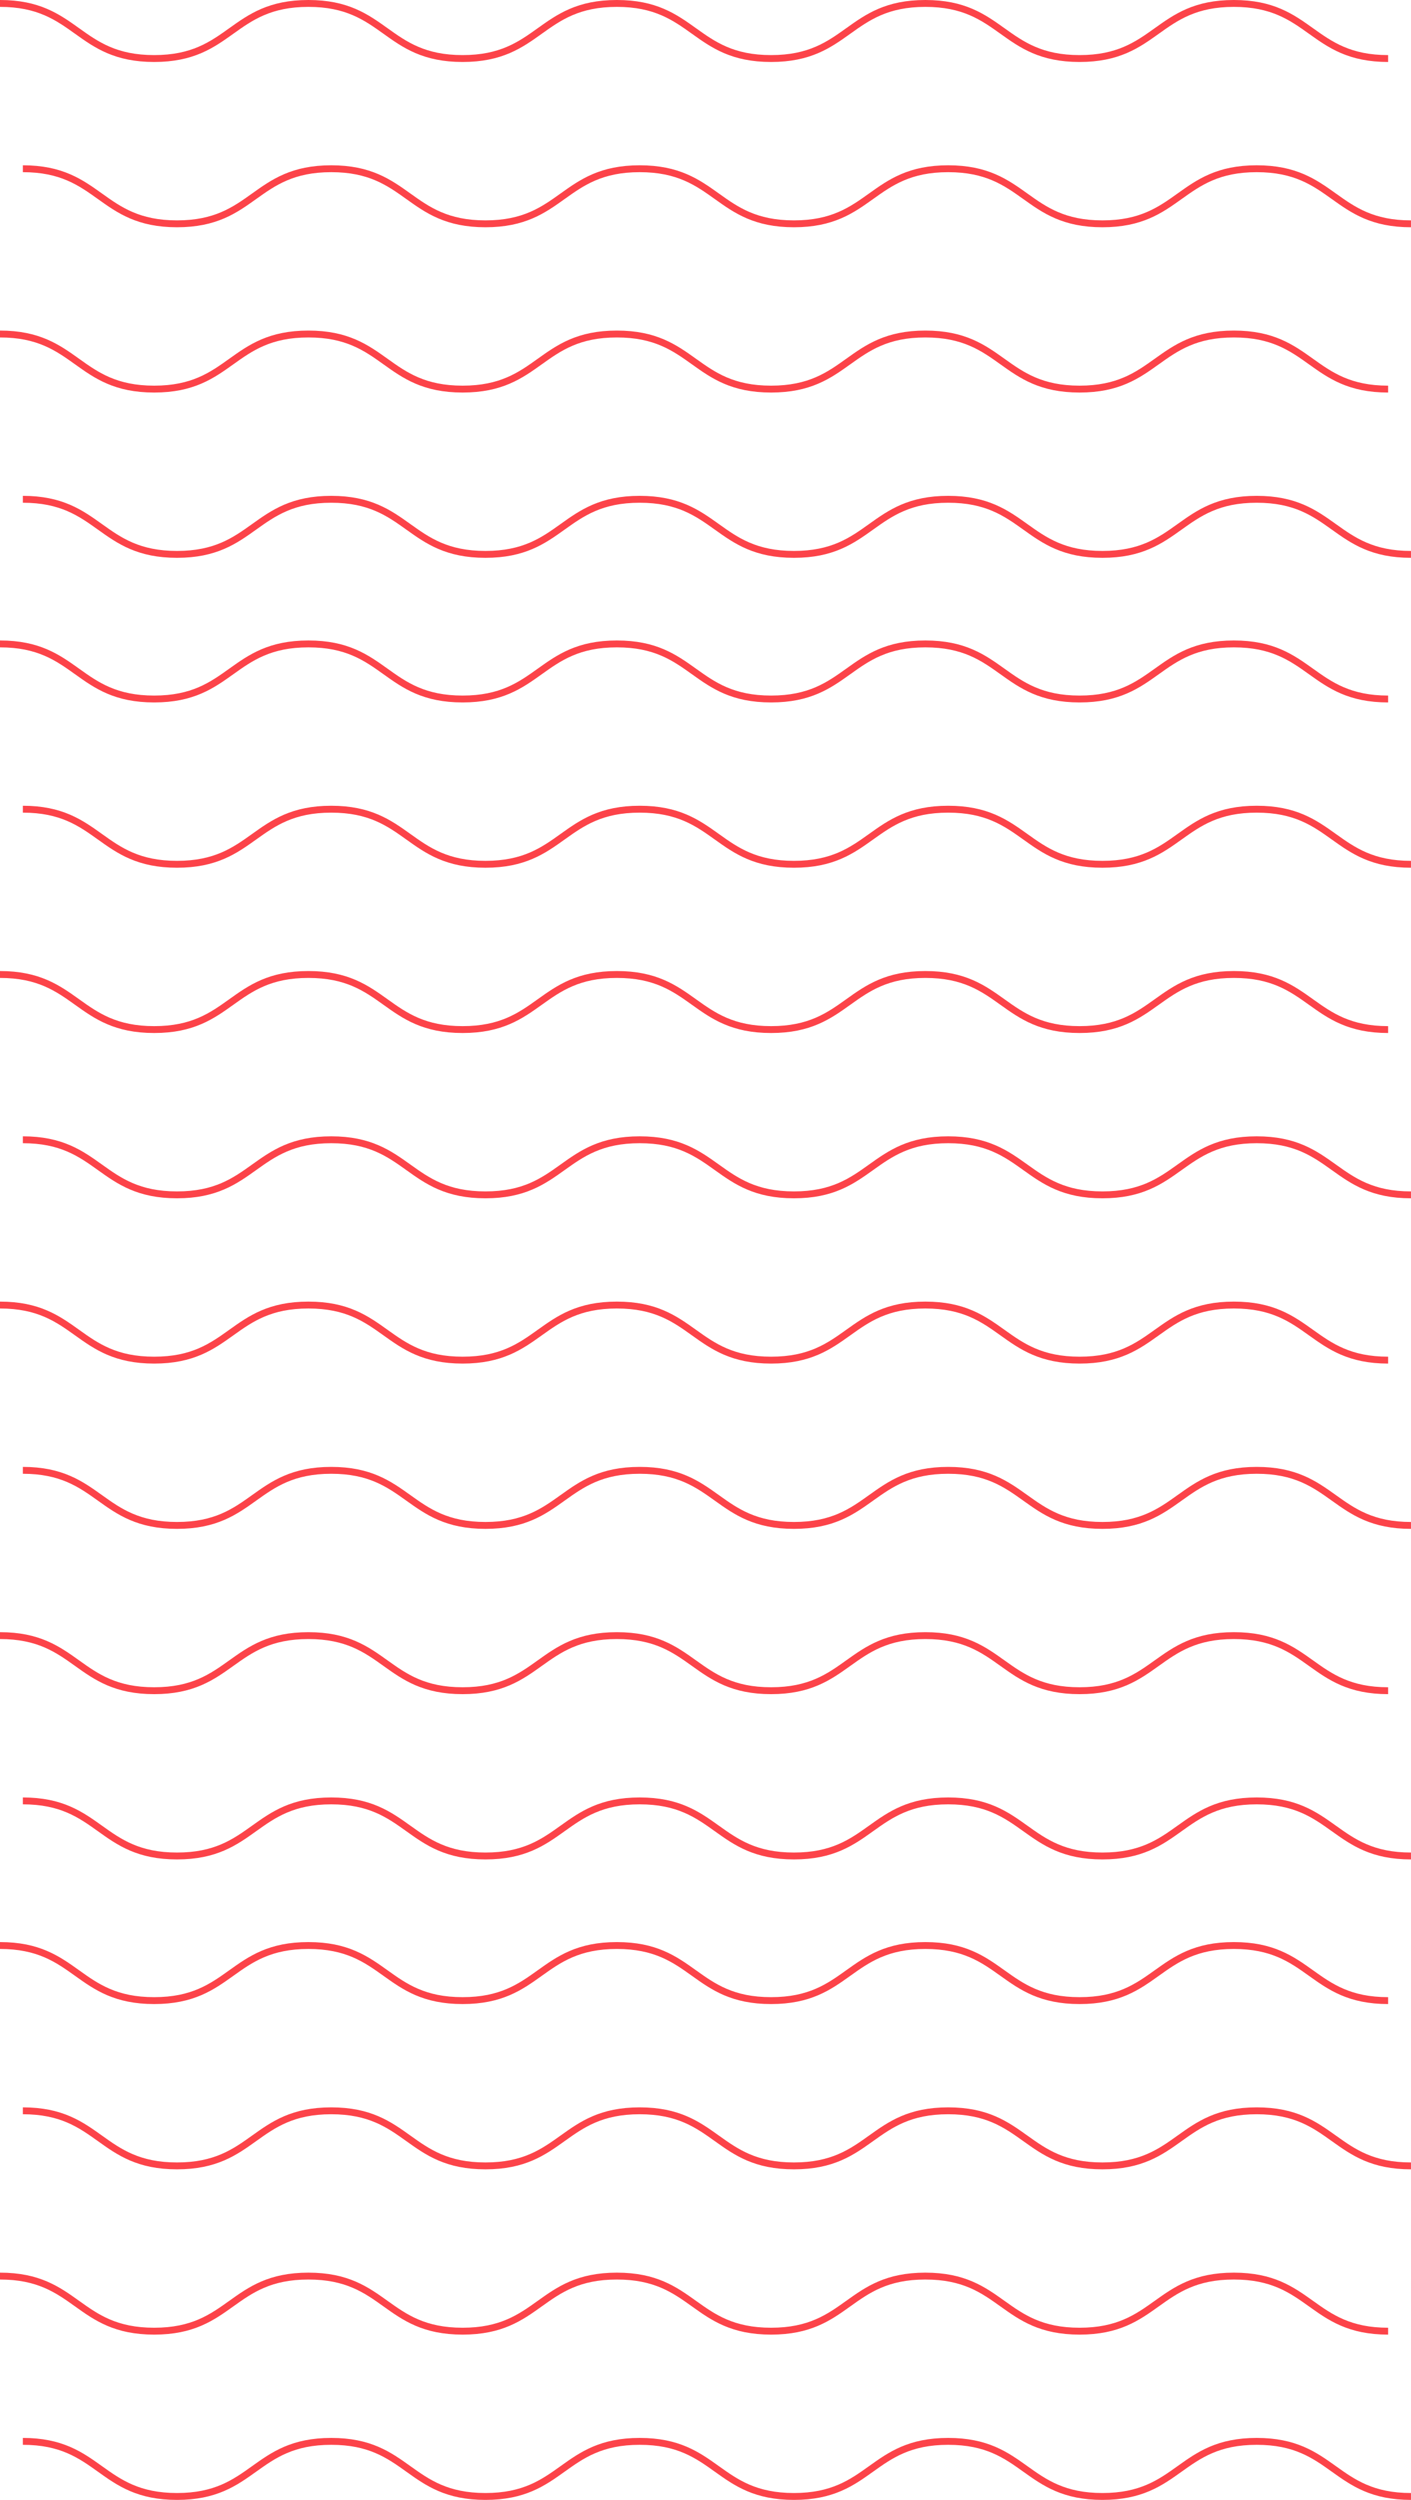 <svg id="Group_409" data-name="Group 409" xmlns="http://www.w3.org/2000/svg" xmlns:xlink="http://www.w3.org/1999/xlink" width="205" height="363" viewBox="0 0 205 363">
  <defs>
    <clipPath id="clip-path">
      <rect id="Rectangle_144" data-name="Rectangle 144" width="205" height="363" fill="none"/>
    </clipPath>
  </defs>
  <g id="Group_58" data-name="Group 58" clip-path="url(#clip-path)">
    <path id="Path_1743" data-name="Path 1743" d="M3.32,24.5c11.2,0,11.2,8,22.4,8s11.2-8,22.406-8,11.2,8,22.406,8,11.2-8,22.409-8,11.205,8,22.41,8,11.2-8,22.409-8,11.205,8,22.411,8,11.206-8,22.413-8,11.206,8,22.413,8" fill="none" stroke="#fc4349" stroke-miterlimit="10" stroke-width="1"/>
    <path id="Path_1744" data-name="Path 1744" d="M0,.5c11.2,0,11.2,8,22.4,8s11.2-8,22.407-8,11.2,8,22.406,8,11.2-8,22.409-8,11.2,8,22.409,8,11.205-8,22.409-8,11.205,8,22.411,8,11.207-8,22.413-8,11.207,8,22.413,8" fill="none" stroke="#fc4349" stroke-miterlimit="10" stroke-width="1"/>
    <path id="Path_1745" data-name="Path 1745" d="M3.32,72.5c11.2,0,11.2,8,22.4,8s11.2-8,22.406-8,11.2,8,22.406,8,11.2-8,22.409-8,11.205,8,22.41,8,11.2-8,22.409-8,11.205,8,22.411,8,11.206-8,22.413-8,11.206,8,22.413,8" fill="none" stroke="#fc4349" stroke-miterlimit="10" stroke-width="1"/>
    <path id="Path_1746" data-name="Path 1746" d="M0,48.5c11.2,0,11.2,8,22.4,8s11.2-8,22.407-8,11.2,8,22.406,8,11.2-8,22.409-8,11.2,8,22.409,8,11.205-8,22.409-8,11.205,8,22.411,8,11.207-8,22.413-8,11.207,8,22.413,8" fill="none" stroke="#fc4349" stroke-miterlimit="10" stroke-width="1"/>
    <path id="Path_1747" data-name="Path 1747" d="M3.32,117.5c11.2,0,11.2,8,22.4,8s11.2-8,22.406-8,11.2,8,22.406,8,11.2-8,22.409-8,11.205,8,22.41,8,11.2-8,22.409-8,11.205,8,22.411,8,11.206-8,22.413-8,11.206,8,22.413,8" fill="none" stroke="#fc4349" stroke-miterlimit="10" stroke-width="1"/>
    <path id="Path_1748" data-name="Path 1748" d="M0,93.5c11.2,0,11.2,8,22.4,8s11.2-8,22.407-8,11.2,8,22.406,8,11.2-8,22.409-8,11.2,8,22.409,8,11.205-8,22.409-8,11.205,8,22.411,8,11.207-8,22.413-8,11.207,8,22.413,8" fill="none" stroke="#fc4349" stroke-miterlimit="10" stroke-width="1"/>
    <path id="Path_1749" data-name="Path 1749" d="M3.32,165.5c11.2,0,11.2,8,22.4,8s11.2-8,22.406-8,11.2,8,22.406,8,11.2-8,22.409-8,11.205,8,22.41,8,11.2-8,22.409-8,11.205,8,22.411,8,11.206-8,22.413-8,11.206,8,22.413,8" fill="none" stroke="#fc4349" stroke-miterlimit="10" stroke-width="1"/>
    <path id="Path_1750" data-name="Path 1750" d="M0,141.5c11.2,0,11.2,8,22.4,8s11.2-8,22.407-8,11.2,8,22.406,8,11.2-8,22.409-8,11.2,8,22.409,8,11.205-8,22.409-8,11.205,8,22.411,8,11.207-8,22.413-8,11.207,8,22.413,8" fill="none" stroke="#fc4349" stroke-miterlimit="10" stroke-width="1"/>
    <path id="Path_1751" data-name="Path 1751" d="M3.32,213.5c11.2,0,11.2,8,22.4,8s11.2-8,22.406-8,11.2,8,22.406,8,11.2-8,22.409-8,11.205,8,22.41,8,11.2-8,22.409-8,11.205,8,22.411,8,11.206-8,22.413-8,11.206,8,22.413,8" fill="none" stroke="#fc4349" stroke-miterlimit="10" stroke-width="1"/>
    <path id="Path_1752" data-name="Path 1752" d="M0,189.5c11.2,0,11.2,8,22.4,8s11.2-8,22.407-8,11.2,8,22.406,8,11.2-8,22.409-8,11.2,8,22.409,8,11.205-8,22.409-8,11.205,8,22.411,8,11.207-8,22.413-8,11.207,8,22.413,8" fill="none" stroke="#fc4349" stroke-miterlimit="10" stroke-width="1"/>
    <path id="Path_1753" data-name="Path 1753" d="M3.32,261.5c11.2,0,11.2,8,22.4,8s11.2-8,22.406-8,11.2,8,22.406,8,11.2-8,22.409-8,11.205,8,22.41,8,11.2-8,22.409-8,11.205,8,22.411,8,11.206-8,22.413-8,11.206,8,22.413,8" fill="none" stroke="#fc4349" stroke-miterlimit="10" stroke-width="1"/>
    <path id="Path_1754" data-name="Path 1754" d="M0,237.5c11.2,0,11.2,8,22.4,8s11.2-8,22.407-8,11.2,8,22.406,8,11.2-8,22.409-8,11.2,8,22.409,8,11.205-8,22.409-8,11.205,8,22.411,8,11.207-8,22.413-8,11.207,8,22.413,8" fill="none" stroke="#fc4349" stroke-miterlimit="10" stroke-width="1"/>
    <path id="Path_1755" data-name="Path 1755" d="M3.32,306.5c11.2,0,11.2,8,22.4,8s11.2-8,22.406-8,11.2,8,22.406,8,11.2-8,22.409-8,11.205,8,22.41,8,11.2-8,22.409-8,11.205,8,22.411,8,11.206-8,22.413-8,11.206,8,22.413,8" fill="none" stroke="#fc4349" stroke-miterlimit="10" stroke-width="1"/>
    <path id="Path_1756" data-name="Path 1756" d="M0,282.5c11.2,0,11.2,8,22.4,8s11.2-8,22.407-8,11.2,8,22.406,8,11.2-8,22.409-8,11.2,8,22.409,8,11.205-8,22.409-8,11.205,8,22.411,8,11.207-8,22.413-8,11.207,8,22.413,8" fill="none" stroke="#fc4349" stroke-miterlimit="10" stroke-width="1"/>
    <path id="Path_1757" data-name="Path 1757" d="M3.32,354.5c11.2,0,11.2,8,22.4,8s11.2-8,22.406-8,11.2,8,22.406,8,11.2-8,22.409-8,11.205,8,22.41,8,11.2-8,22.409-8,11.205,8,22.411,8,11.206-8,22.413-8,11.206,8,22.413,8" fill="none" stroke="#fc4349" stroke-miterlimit="10" stroke-width="1"/>
    <path id="Path_1758" data-name="Path 1758" d="M0,330.5c11.2,0,11.2,8,22.4,8s11.2-8,22.407-8,11.2,8,22.406,8,11.2-8,22.409-8,11.2,8,22.409,8,11.205-8,22.409-8,11.205,8,22.411,8,11.207-8,22.413-8,11.207,8,22.413,8" fill="none" stroke="#fc4349" stroke-miterlimit="10" stroke-width="1"/>
  </g>
</svg>
